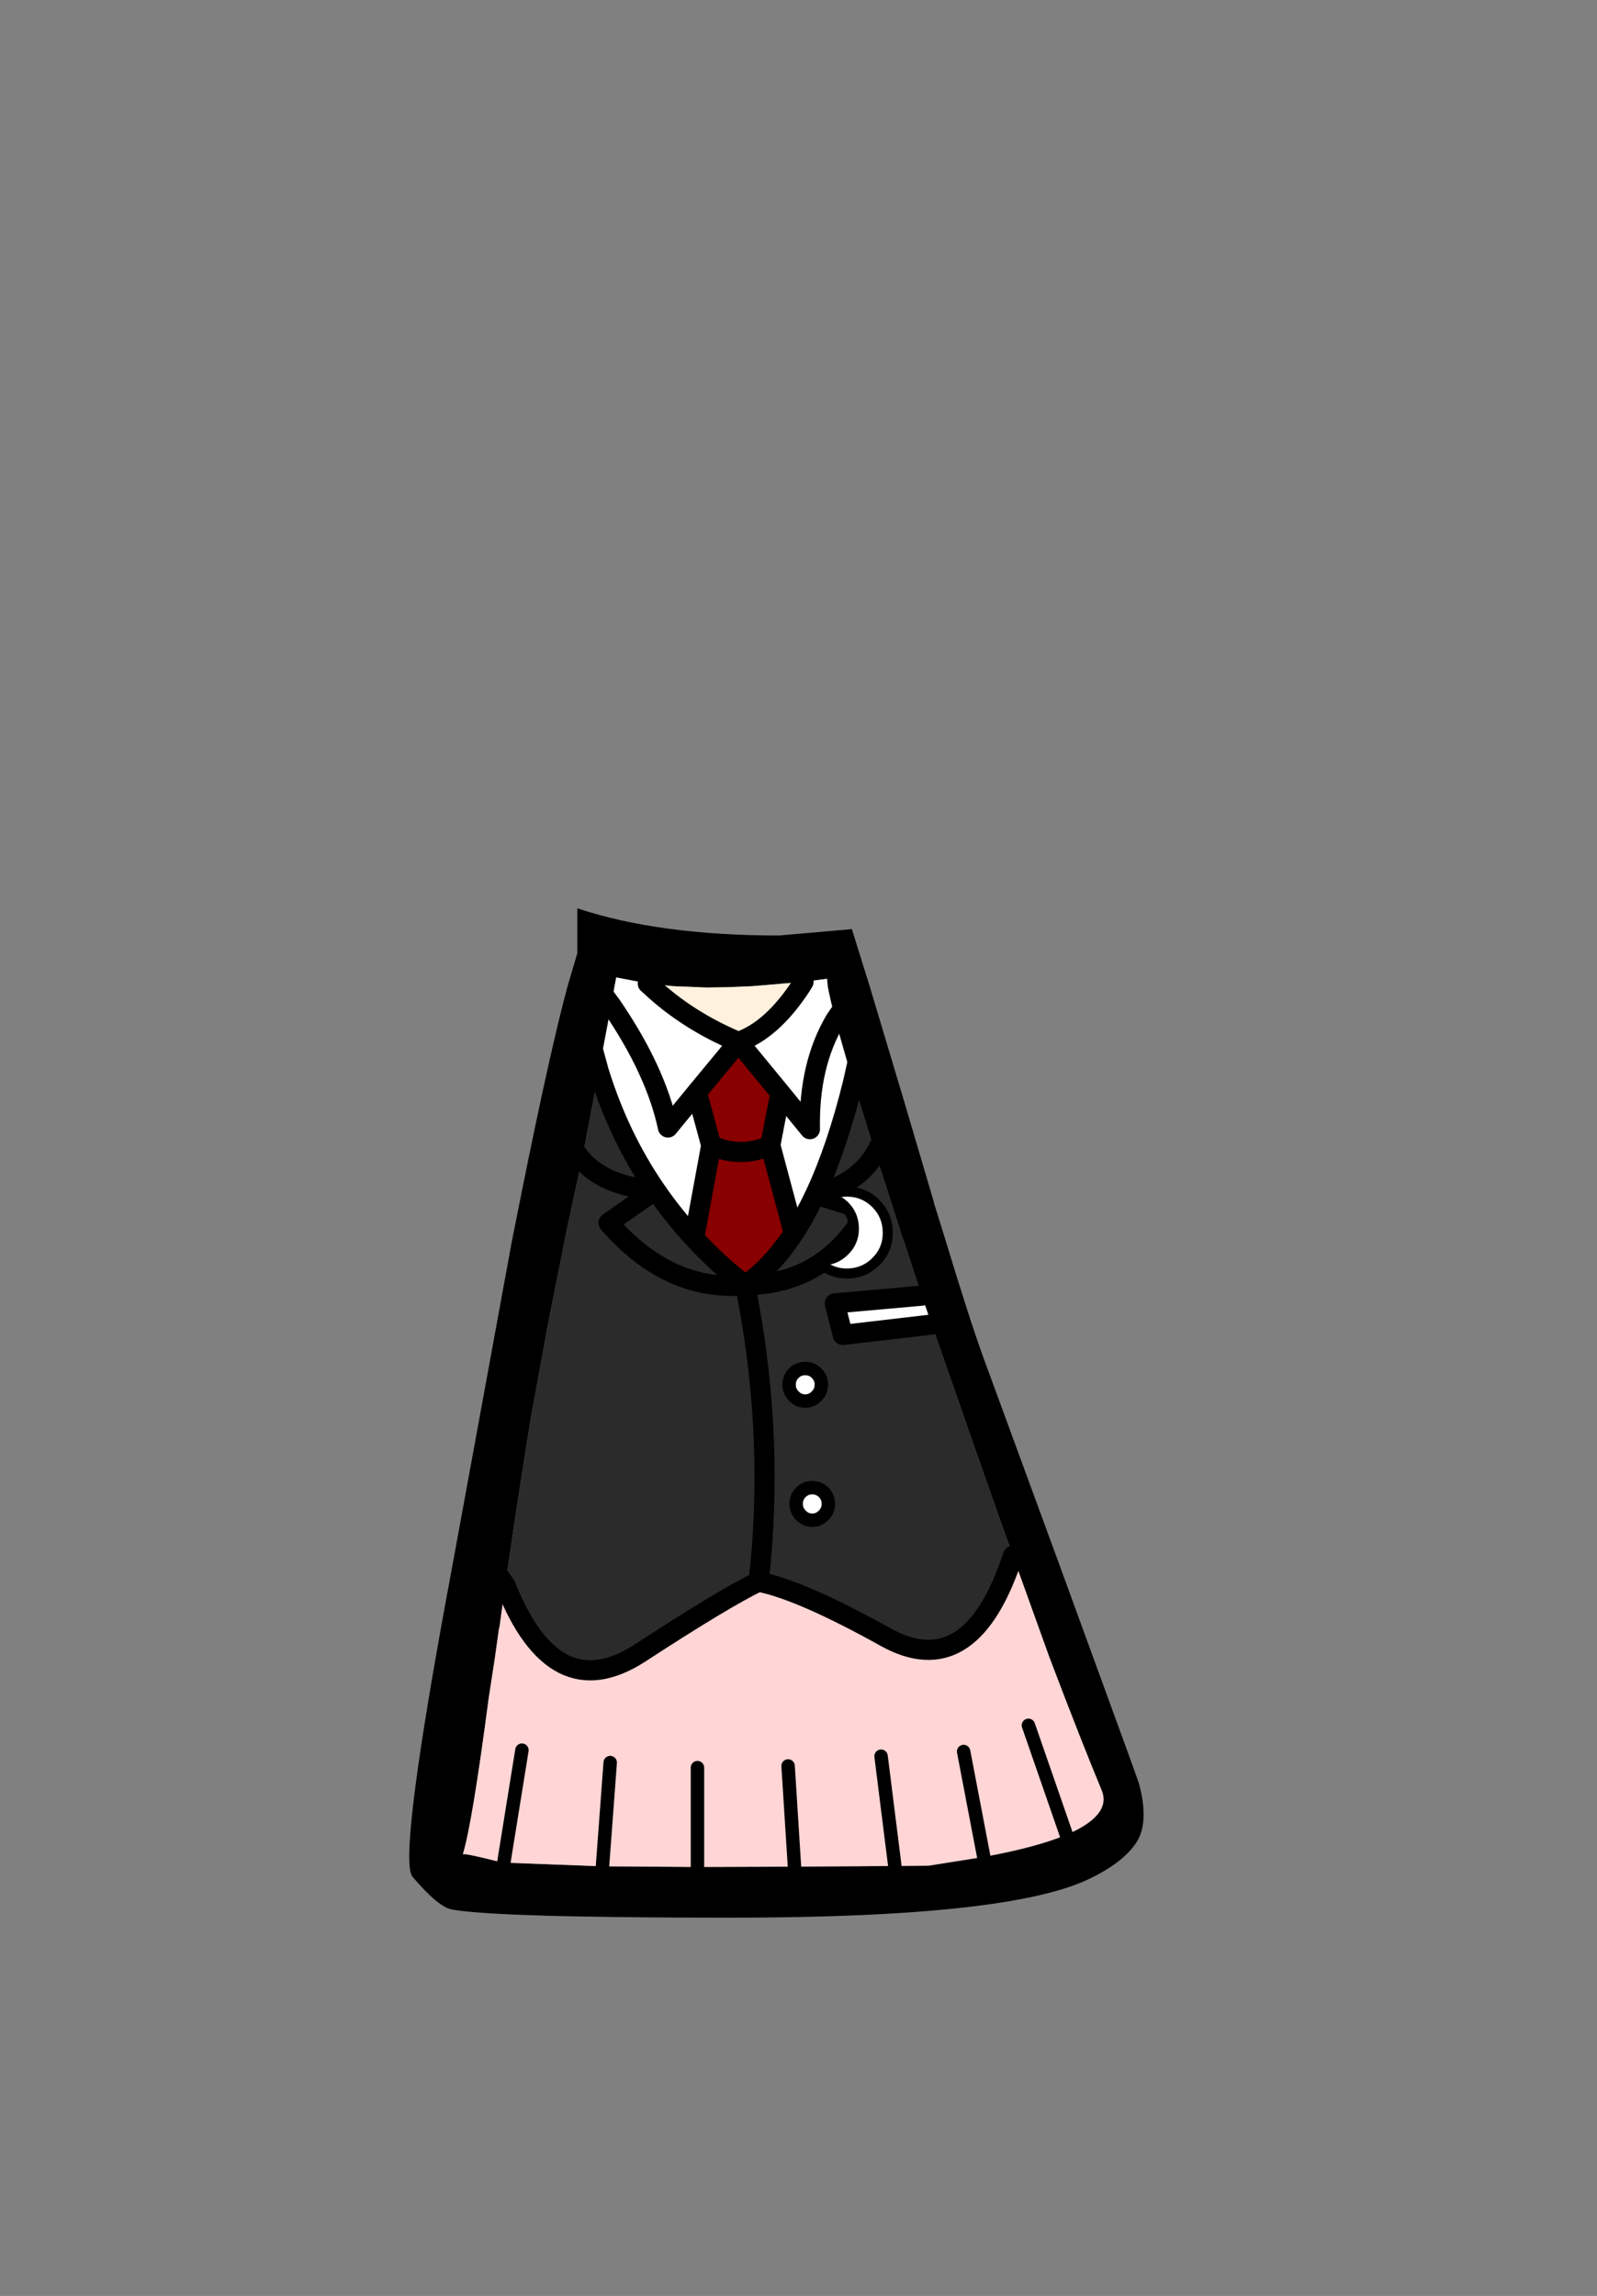 <?xml version="1.0" encoding="UTF-8" standalone="no"?>
<svg xmlns:xlink="http://www.w3.org/1999/xlink" height="342.0px" width="237.9px" xmlns="http://www.w3.org/2000/svg">
  <rect width="100%" height="100%" fill="#808080" stroke="none"/>
  <g transform="matrix(1, 0, 0, 1, 118.05, 273.9)">
    <use height="150.35" transform="matrix(1.0, 0.0, 0.0, 1.0, -57.1, -138.6)" width="109.4" xlink:href="#shape0"/>
  </g>
  <defs>
    <g id="shape0" transform="matrix(1, 0, 0, 1, 57.1, 138.6)">
      <path d="M11.5 -127.0 L16.65 -109.8 19.25 -101.0 21.05 -94.9 21.05 -94.8 22.7 -89.5 22.85 -89.0 Q26.55 -76.8 28.6 -71.25 L39.7 -41.0 49.95 -12.9 51.6 -8.3 Q53.2 -2.4 51.2 0.6 49.2 3.6 44.15 6.0 32.15 11.75 -9.15 11.75 -43.85 11.75 -50.65 10.55 -52.7 10.25 -56.6 5.65 -58.65 3.3 -52.05 -33.15 L-50.6 -41.0 -41.8 -89.0 -40.2 -97.0 Q-36.1 -117.35 -33.5 -127.0 L-32.05 -131.9 -32.05 -138.6 Q-19.9 -134.55 -2.0 -134.55 L8.85 -135.5 11.5 -127.0 M6.4 -122.0 Q5.55 -125.3 5.25 -127.0 L5.15 -128.1 1.65 -127.65 -6.0 -127.0 -9.75 -126.85 -12.75 -126.8 -17.75 -127.0 -21.55 -127.4 -26.25 -128.3 -26.5 -127.0 -27.0 -124.15 -28.3 -125.9 -27.0 -124.15 -28.85 -114.3 -30.3 -119.6 -28.85 -114.3 -31.35 -101.1 Q-34.4 -104.5 -34.75 -110.45 -34.4 -104.5 -31.35 -101.1 L-31.5 -100.5 -33.6 -90.8 -36.45 -76.45 -39.0 -62.5 -40.25 -54.65 -41.5 -46.5 -42.3 -41.0 -42.8 -37.8 -42.8 -37.75 -43.65 -31.45 -43.7 -31.45 -44.35 -26.8 -45.25 -20.95 Q-47.7 -2.25 -49.1 2.3 -48.7 2.15 -43.8 3.4 L-43.0 3.55 -28.3 4.1 -14.15 4.2 0.3 4.15 15.25 4.05 20.3 4.0 28.5 2.7 Q36.4 1.25 40.8 -0.6 47.6 -3.5 46.05 -7.25 43.0 -14.6 38.65 -26.05 L38.25 -27.1 33.25 -41.0 32.85 -42.15 30.35 -49.1 30.35 -49.15 27.35 -57.65 20.75 -76.6 19.25 -80.9 16.6 -89.0 16.4 -89.5 14.0 -97.0 12.7 -101.0 12.35 -102.05 9.05 -112.75 10.25 -118.1 9.05 -112.75 Q7.35 -118.35 6.4 -122.0 L8.2 -124.6 6.4 -122.0 M14.4 -108.8 Q14.05 -104.85 12.35 -102.05 14.05 -104.85 14.4 -108.8 M-43.7 -31.45 L-43.7 -31.5 -43.7 -31.45 M-44.75 -40.65 L-42.8 -37.8 -44.75 -40.65" fill="#000000" fill-rule="evenodd" stroke="none"/>
      <path d="M-8.05 -118.7 Q-3.05 -120.45 1.25 -127.0 L1.65 -127.65 5.15 -128.1 5.25 -127.0 Q5.55 -125.3 6.4 -122.0 2.4 -115.25 2.6 -105.7 L-1.8 -111.1 2.6 -105.7 Q2.4 -115.25 6.4 -122.0 7.35 -118.35 9.05 -112.75 6.65 -102.95 3.4 -96.0 1.9 -92.8 0.2 -90.2 L-3.3 -103.3 -1.8 -111.1 -8.05 -118.7 -14.25 -111.2 -12.1 -103.3 -14.65 -89.45 Q-17.8 -92.85 -20.4 -96.65 -25.85 -104.6 -28.85 -114.3 L-27.0 -124.15 -26.5 -127.0 -26.25 -128.3 -21.55 -127.4 -21.1 -127.0 Q-15.6 -121.85 -8.05 -118.7 M19.25 -80.9 L20.75 -76.6 7.5 -75.05 6.3 -79.75 19.25 -80.9 M-14.25 -111.2 L-18.55 -105.95 Q-20.35 -114.45 -27.0 -124.15 -20.35 -114.45 -18.55 -105.95 L-14.25 -111.2" fill="#ffffff" fill-rule="evenodd" stroke="none"/>
      <path d="M1.65 -127.65 L1.25 -127.0 Q-3.05 -120.45 -8.05 -118.7 -15.6 -121.85 -21.1 -127.0 L-21.55 -127.4 -17.75 -127.0 -12.75 -126.8 -9.75 -126.85 -6.0 -127.0 1.65 -127.65" fill="#fff1dd" fill-rule="evenodd" stroke="none"/>
      <path d="M9.05 -112.75 L12.35 -102.05 Q9.65 -97.5 3.4 -96.0 9.65 -97.5 12.35 -102.05 L12.7 -101.0 14.0 -97.0 16.4 -89.5 16.6 -89.0 19.25 -80.9 6.3 -79.75 7.5 -75.05 20.75 -76.6 27.35 -57.65 30.35 -49.15 30.35 -49.1 32.85 -42.15 32.45 -41.0 Q26.2 -23.25 13.95 -30.0 1.3 -37.05 -5.05 -38.3 -10.0 -35.95 -22.75 -27.65 -35.5 -19.4 -42.75 -37.75 L-42.8 -37.8 -42.3 -41.0 -41.5 -46.5 -40.25 -54.65 -39.0 -62.5 -36.45 -76.45 -33.6 -90.8 -31.5 -100.5 -31.35 -101.1 -28.85 -114.3 Q-25.85 -104.6 -20.4 -96.65 -17.8 -92.85 -14.65 -89.45 -11.2 -85.7 -7.05 -82.45 -2.85 -61.7 -4.75 -41.0 L-5.05 -38.3 -4.75 -41.0 Q-2.85 -61.7 -7.05 -82.45 -3.1 -85.2 0.2 -90.2 1.9 -92.8 3.4 -96.0 L11.1 -93.55 Q4.95 -82.6 -7.05 -82.45 4.95 -82.6 11.1 -93.55 L3.4 -96.0 Q6.65 -102.95 9.05 -112.75 M-20.4 -96.65 Q-27.8 -97.1 -31.35 -101.1 -27.8 -97.1 -20.4 -96.65 L-27.4 -91.75 Q-18.45 -81.45 -7.05 -82.45 -18.45 -81.45 -27.4 -91.75 L-20.4 -96.65" fill="#2b2b2b" fill-rule="evenodd" stroke="none"/>
      <path d="M32.85 -42.15 L33.25 -41.0 38.25 -27.1 38.65 -26.05 Q43.0 -14.6 46.05 -7.25 47.6 -3.5 40.8 -0.6 36.4 1.25 28.5 2.7 L20.3 4.0 15.25 4.05 0.3 4.15 -14.15 4.2 -28.3 4.1 -43.0 3.55 -43.8 3.4 Q-48.7 2.15 -49.1 2.3 -47.7 -2.25 -45.25 -20.95 L-44.35 -26.8 -43.7 -31.45 -43.65 -31.45 -42.8 -37.75 -42.75 -37.75 Q-35.5 -19.4 -22.75 -27.65 -10.0 -35.95 -5.05 -38.3 1.3 -37.05 13.95 -30.0 26.2 -23.25 32.45 -41.0 L32.85 -42.15 M13.2 -12.3 L15.25 4.05 13.2 -12.3 M25.5 -13.0 L28.5 2.7 25.5 -13.0 M35.15 -16.9 L40.8 -0.6 35.15 -16.9 M-0.65 -10.85 L0.3 4.15 -0.65 -10.85 M-27.15 -11.35 L-28.3 4.1 -27.15 -11.35 M-40.3 -13.2 L-43.0 3.55 -40.3 -13.2 M-14.15 -10.6 L-14.15 4.2 -14.15 -10.6" fill="#ffd5d5" fill-rule="evenodd" stroke="none"/>
      <path d="M-8.05 -118.7 L-1.8 -111.1 -3.3 -103.3 Q-7.7 -101.3 -12.1 -103.3 -7.7 -101.3 -3.3 -103.3 L0.2 -90.2 Q-3.1 -85.2 -7.05 -82.45 -11.2 -85.7 -14.65 -89.45 L-12.1 -103.3 -14.25 -111.2 -8.05 -118.7" fill="#880000" fill-rule="evenodd" stroke="none"/>
      <path d="M1.65 -127.65 L1.25 -127.0 Q-3.05 -120.45 -8.05 -118.7 L-1.8 -111.1 2.6 -105.7 Q2.4 -115.25 6.4 -122.0 L8.2 -124.6 M-21.55 -127.4 L-21.1 -127.0 Q-15.6 -121.85 -8.05 -118.7 L-14.25 -111.2 -12.1 -103.3 Q-7.7 -101.3 -3.3 -103.3 L-1.8 -111.1 M9.05 -112.75 L10.25 -118.1 M9.05 -112.75 Q6.65 -102.95 3.4 -96.0 9.65 -97.5 12.35 -102.05 14.05 -104.85 14.4 -108.8 M3.4 -96.0 Q1.9 -92.8 0.2 -90.2 -3.1 -85.2 -7.05 -82.45 4.95 -82.6 11.1 -93.55 L3.4 -96.0 M19.25 -80.9 L6.3 -79.75 7.5 -75.05 20.75 -76.6 M-27.0 -124.15 L-28.3 -125.9 M-28.85 -114.3 L-30.3 -119.6 M-31.35 -101.1 Q-34.4 -104.5 -34.75 -110.45 M-31.35 -101.1 Q-27.8 -97.1 -20.4 -96.65 -25.85 -104.6 -28.85 -114.3 M-27.0 -124.15 Q-20.35 -114.45 -18.55 -105.95 L-14.25 -111.2 M-14.65 -89.45 Q-17.8 -92.85 -20.4 -96.65 L-27.4 -91.75 Q-18.45 -81.45 -7.05 -82.45 -11.2 -85.7 -14.65 -89.45 L-12.1 -103.3 M0.2 -90.2 L-3.3 -103.3" fill="none" stroke="#000000" stroke-linecap="round" stroke-linejoin="round" stroke-width="3.0"/>
      <path d="M-42.8 -37.8 L-44.75 -40.65 M32.85 -42.15 L32.45 -41.0 Q26.2 -23.25 13.95 -30.0 1.3 -37.05 -5.05 -38.3 -10.0 -35.95 -22.75 -27.65 -35.5 -19.4 -42.75 -37.75 M-42.8 -37.8 L-42.75 -37.75 M-5.05 -38.3 L-4.75 -41.0 Q-2.85 -61.7 -7.05 -82.45" fill="none" stroke="#000000" stroke-linecap="round" stroke-linejoin="round" stroke-width="3.0"/>
      <path d="M40.8 -0.6 L35.15 -16.9 M28.5 2.7 L25.5 -13.0 M15.25 4.05 L13.2 -12.3 M-14.15 4.2 L-14.15 -10.6 M-43.0 3.55 L-40.3 -13.2 M-28.3 4.1 L-27.15 -11.35 M0.3 4.15 L-0.65 -10.85" fill="none" stroke="#000000" stroke-linecap="round" stroke-linejoin="round" stroke-width="2.0"/>
      <path d="M3.65 -86.2 L3.85 -86.0 Q5.6 -84.2 8.1 -84.2 10.65 -84.2 12.45 -86.0 14.2 -87.75 14.2 -90.25 14.2 -92.8 12.45 -94.6 10.65 -96.4 8.1 -96.4 6.45 -96.4 5.15 -95.6 6.65 -95.35 7.75 -94.3 9.15 -92.9 9.15 -90.9 9.15 -88.9 7.75 -87.55 6.35 -86.15 4.35 -86.15 L3.65 -86.2" fill="#ffffff" fill-rule="evenodd" stroke="none"/>
      <path d="M3.65 -86.2 L3.85 -86.0 Q5.6 -84.2 8.1 -84.2 10.65 -84.2 12.45 -86.0 14.2 -87.75 14.2 -90.25 14.2 -92.8 12.45 -94.6 10.65 -96.4 8.1 -96.4 6.45 -96.4 5.15 -95.6" fill="none" stroke="#000000" stroke-linecap="round" stroke-linejoin="round" stroke-width="1.5"/>
      <path d="M5.15 -95.6 Q6.65 -95.35 7.75 -94.3 9.15 -92.9 9.15 -90.9 9.15 -88.9 7.75 -87.55 6.35 -86.15 4.35 -86.15 L3.65 -86.2" fill="none" stroke="#000000" stroke-linecap="round" stroke-linejoin="round" stroke-width="1.5"/>
      <path d="M0.2 -65.95 Q-0.5 -66.65 -0.5 -67.65 -0.5 -68.65 0.2 -69.35 0.9 -70.05 1.9 -70.05 2.9 -70.05 3.6 -69.35 4.3 -68.65 4.3 -67.65 4.3 -66.65 3.6 -65.95 2.9 -65.2 1.9 -65.2 0.9 -65.2 0.2 -65.95 M2.95 -52.3 Q3.95 -52.3 4.65 -51.6 5.35 -50.9 5.35 -49.9 5.35 -48.9 4.65 -48.2 3.95 -47.45 2.95 -47.45 1.95 -47.45 1.25 -48.2 0.55 -48.9 0.55 -49.9 0.55 -50.9 1.25 -51.6 1.95 -52.3 2.95 -52.3" fill="#ffffff" fill-rule="evenodd" stroke="none"/>
      <path d="M0.2 -65.95 Q-0.5 -66.65 -0.5 -67.65 -0.5 -68.65 0.2 -69.35 0.9 -70.05 1.9 -70.05 2.9 -70.05 3.6 -69.35 4.3 -68.65 4.3 -67.65 4.3 -66.65 3.6 -65.95 2.9 -65.2 1.9 -65.2 0.9 -65.2 0.2 -65.95 M2.95 -52.3 Q3.95 -52.3 4.65 -51.6 5.35 -50.9 5.35 -49.9 5.35 -48.9 4.65 -48.2 3.95 -47.45 2.95 -47.45 1.95 -47.45 1.25 -48.2 0.55 -48.9 0.55 -49.9 0.55 -50.9 1.25 -51.6 1.95 -52.3 2.95 -52.3" fill="none" stroke="#000000" stroke-linecap="round" stroke-linejoin="round" stroke-width="2.0"/>
    </g>
  </defs>
</svg>
